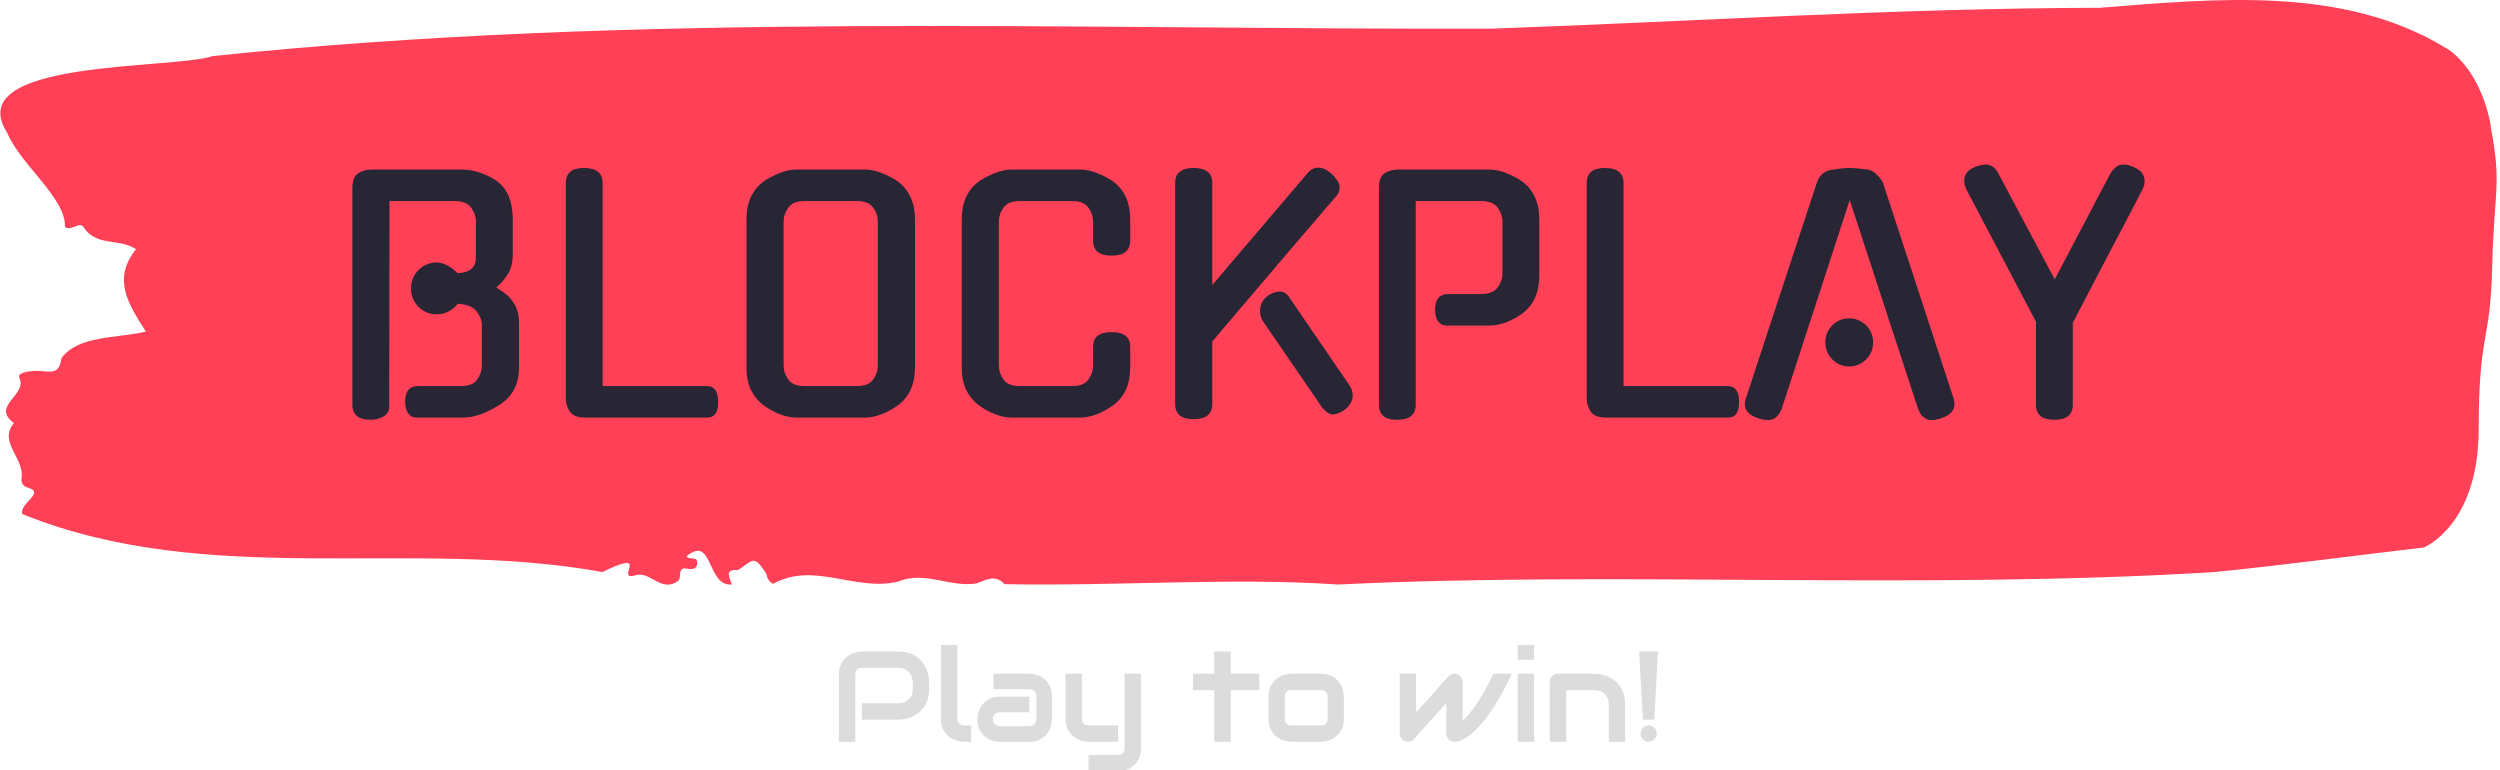 <svg xmlns="http://www.w3.org/2000/svg" version="1.1" xmlns:xlink="http://www.w3.org/1999/xlink" xmlns:svgjs="http://svgjs.dev/svgjs" width="1000" height="308" viewBox="0 0 1000 308"><g transform="matrix(1,0,0,1,-0.606,0.261)"><svg viewBox="0 0 396 122" data-background-color="#282634" preserveAspectRatio="xMidYMid meet" height="308" width="1000" xmlns="http://www.w3.org/2000/svg" xmlns:xlink="http://www.w3.org/1999/xlink"><g id="tight-bounds" transform="matrix(1,0,0,1,0.24,-0.103)"><svg viewBox="0 0 395.52 122.206" height="122.206" width="395.52"><g><svg viewBox="0 0 395.52 122.206" height="122.206" width="395.52"><g><svg viewBox="0 0 395.52 122.206" height="122.206" width="395.52"><g><svg viewBox="0 0 395.52 122.206" height="122.206" width="395.52"><g id="textblocktransform"><svg viewBox="0 0 395.52 122.206" height="122.206" width="395.52" id="textblock"><g><svg viewBox="0 0 395.52 92.628" height="92.628" width="395.52"><path d="M394.594 19.867C392.735 10.252 387.435 7.579 387.435 7.579 371.165-2.324 350.86-0.189 332.619 1.234 300.414 1.291 268.339 3.406 236.208 4.541 168.767 4.714 100.749 1.868 33.643 8.887 27.339 11.041-6.54 9.31 1.121 21.098 3.129 26.001 10.456 31.443 10.232 35.943 11.236 36.731 12.631 34.924 13.226 36.058 15.309 39.116 18.711 37.674 21.501 39.481 17.614 44.308 20.403 48.327 23.062 52.538 18.377 53.634 12.371 53.115 9.675 56.749 9.396 59.384 7.89 58.884 6.235 58.769 5.026 58.692 2.59 58.98 2.999 59.807 4.394 62.634-1.594 64.268 2.162 67.037-0.422 70.037 3.948 72.633 3.353 75.883 3.278 76.537 3.687 77.094 4.338 77.248 7.22 78.075 3.018 79.69 3.464 81.44 33.029 93.401 65.104 85.132 95.394 90.632 103.259 86.786 97.346 91.997 100.489 91.19 102.943 90.247 104.728 94.151 107.499 91.94 107.927 91.305 107.276 89.805 108.8 90.094 109.6 90.247 110.307 90.209 110.418 89.324 110.586 87.998 109.117 88.824 108.726 88.132 112.947 84.632 111.906 92.959 115.866 92.613 115.68 91.593 114.528 90.132 116.889 90.324 119.232 88.863 119.306 87.651 121.389 90.94 121.463 91.651 121.835 92.151 122.43 92.497 128.938 88.921 135.409 93.766 142.233 92.151 146.417 90.382 150.433 93.113 154.672 92.44 156.16 91.901 157.666 90.94 159.098 92.555 176.632 92.901 195.319 91.459 211.943 92.613 256.364 90.459 303.836 93.497 350.674 90.651 361.719 89.555 373.192 87.998 383.958 86.748 383.958 86.748 392.679 83.325 392.679 67.941S394.538 54.48 394.817 42.231C395.096 29.982 396.398 29.482 394.538 19.867Z" opacity="1" fill="#ff4057" data-fill-palette-color="tertiary"></path><g transform="matrix(1,0,0,1,55.768,26.069)"><svg width="283.983" viewBox="4 -40.5 287.18 40.95" height="40.491" data-palette-color="#282634"><path d="M24.75-8.4L24.75-14.75Q24.75-15.9 23.9-16.98 23.05-18.05 20.9-18.2L20.9-18.2Q19.5-16.5 17.5-16.5L17.5-16.5Q15.8-16.5 14.6-17.7 13.4-18.9 13.4-20.65L13.4-20.65Q13.4-22.4 14.6-23.6 15.8-24.8 17.5-24.8L17.5-24.8Q18.4-24.8 19.28-24.3 20.15-23.8 20.85-23.1L20.85-23.1Q21.95-23.15 22.55-23.45 23.15-23.75 23.43-24.18 23.7-24.6 23.75-25.15 23.8-25.7 23.8-26.25L23.8-26.25 23.8-31.3Q23.8-32.55 23.03-33.6 22.25-34.65 20.4-34.65L20.4-34.65 9.95-34.65 9.9-1.65Q9.9-0.65 8.97-0.13 8.05 0.4 6.95 0.4L6.95 0.4Q4 0.4 4-2L4-2 4-36.7Q4-38.5 4.93-39.1 5.85-39.7 7.15-39.7L7.15-39.7 21.65-39.7Q22.95-39.7 24.43-39.2 25.9-38.7 27.2-37.85L27.2-37.85 27.15-37.85Q28.45-36.9 29.08-35.35 29.7-33.8 29.7-31.75L29.7-31.75 29.7-26.1Q29.7-24.1 28.85-22.83 28-21.55 27.05-20.8L27.05-20.8Q27.7-20.4 28.3-19.98 28.9-19.55 29.3-19.05L29.3-19.05Q29.95-18.35 30.33-17.4 30.7-16.45 30.7-15.15L30.7-15.15 30.7-8Q30.7-3.9 27.5-1.95L27.5-1.95Q25.9-0.95 24.48-0.45 23.05 0.05 21.65 0.05L21.65 0.05 14.25 0.05Q13.4 0.05 12.93-0.65 12.45-1.35 12.45-2.5L12.45-2.5Q12.45-5 14.55-5L14.55-5 21.4-5Q23.25-5 24-6.05 24.75-7.1 24.75-8.4L24.75-8.4ZM60.8 0.05L41.35 0.05Q39.5 0.05 38.85-0.9 38.2-1.85 38.2-3L38.2-3 38.2-37.55Q38.2-39.95 41.1-39.95L41.1-39.95Q44.1-39.95 44.1-37.55L44.1-37.55 44.1-5 60.8-5Q62.6-5 62.6-2.55L62.6-2.55Q62.7 0.05 60.8 0.05L60.8 0.05ZM75.2-39.7L86.1-39.7Q87.4-39.7 88.8-39.15 90.2-38.6 91.5-37.75L91.5-37.75 91.45-37.75Q92.75-36.8 93.45-35.27 94.15-33.75 94.15-31.75L94.15-31.75 94.15-8Q94.15-3.95 91.45-1.95L91.45-1.95Q90.15-1 88.77-0.48 87.4 0.05 86.1 0.05L86.1 0.05 75.2 0.05Q73.9 0.05 72.52-0.48 71.15-1 69.85-1.95L69.85-1.95Q68.55-2.95 67.85-4.42 67.15-5.9 67.15-8L67.15-8 67.15-31.75Q67.15-33.75 67.85-35.27 68.55-36.8 69.85-37.75L69.85-37.75 69.8-37.75Q71.1-38.6 72.5-39.15 73.9-39.7 75.2-39.7L75.2-39.7ZM76.45-5L84.85-5Q86.7-5 87.45-6.05 88.2-7.1 88.2-8.4L88.2-8.4 88.2-31.3Q88.2-32.55 87.45-33.6 86.7-34.65 84.85-34.65L84.85-34.65 76.45-34.65Q74.6-34.65 73.85-33.6 73.1-32.55 73.1-31.3L73.1-31.3 73.1-8.4Q73.1-7.1 73.85-6.05 74.6-5 76.45-5L76.45-5ZM128.64-11.3L128.64-8Q128.64-3.95 125.94-1.95L125.94-1.95Q124.64-1 123.27-0.48 121.89 0.05 120.59 0.05L120.59 0.05 109.69 0.05Q108.39 0.05 107.02-0.48 105.64-1 104.34-1.95L104.34-1.95Q103.04-2.95 102.34-4.42 101.64-5.9 101.64-8L101.64-8 101.64-31.75Q101.64-33.75 102.34-35.27 103.04-36.8 104.34-37.75L104.34-37.75 104.29-37.75Q105.59-38.6 106.99-39.15 108.39-39.7 109.69-39.7L109.69-39.7 120.59-39.7Q121.89-39.7 123.29-39.15 124.69-38.6 125.99-37.75L125.99-37.75 125.94-37.75Q127.24-36.8 127.94-35.27 128.64-33.75 128.64-31.75L128.64-31.75 128.64-28.3Q128.64-25.9 125.64-25.9L125.64-25.9Q122.69-25.9 122.69-28.3L122.69-28.3 122.69-31.3Q122.69-32.55 121.94-33.6 121.19-34.65 119.34-34.65L119.34-34.65 110.94-34.65Q109.09-34.65 108.34-33.6 107.59-32.55 107.59-31.3L107.59-31.3 107.59-8.4Q107.59-7.1 108.34-6.05 109.09-5 110.94-5L110.94-5 119.34-5Q121.19-5 121.94-6.05 122.69-7.1 122.69-8.4L122.69-8.4 122.69-11.3Q122.69-13.65 125.64-13.65L125.64-13.65Q128.64-13.65 128.64-11.3L128.64-11.3ZM141.79-21.2L157.04-39.1Q157.79-40 158.74-40L158.74-40Q159.79-40 160.89-39.05L160.89-39.05Q161.44-38.5 161.82-37.95 162.19-37.4 162.19-36.85L162.19-36.85Q162.19-35.95 161.54-35.3L161.54-35.3 154.84-27.5 141.79-12.15 141.79-2.1Q141.79 0.3 138.79 0.3L138.79 0.3Q135.84 0.3 135.84-2.1L135.84-2.1 135.84-37.55Q135.84-39.95 138.79-39.95L138.79-39.95Q141.79-39.95 141.79-37.55L141.79-37.55 141.79-21.2ZM159.44-1.5L149.94-15.35Q149.44-16.05 149.44-17.05L149.44-17.05Q149.44-18.55 150.69-19.45L150.69-19.45 150.64-19.45Q151.64-20.15 152.64-20.15L152.64-20.15Q153.59-20.15 154.24-19.05L154.24-19.05 163.89-4.95 163.84-5Q164.29-4.3 164.29-3.5L164.29-3.5Q164.29-2.2 162.99-1.2L162.99-1.2 163.04-1.2Q162.49-0.85 161.99-0.65 161.49-0.45 161.09-0.45L161.09-0.45Q160.69-0.45 160.27-0.75 159.84-1.05 159.44-1.5L159.44-1.5ZM186.19-14.7L179.29-14.7Q178.44-14.7 177.96-15.38 177.49-16.05 177.49-17.2L177.49-17.2Q177.49-19.75 179.59-19.75L179.59-19.75 184.89-19.75Q186.74-19.75 187.51-20.8 188.29-21.85 188.29-23.1L188.29-23.1 188.29-31.3Q188.29-32.55 187.51-33.6 186.74-34.65 184.89-34.65L184.89-34.65 174.39-34.65 174.39-2Q174.39 0.4 171.39 0.4L171.39 0.4Q168.49 0.4 168.49-2L168.49-2 168.49-36.7Q168.49-38.5 169.39-39.1 170.29-39.7 171.59-39.7L171.59-39.7 186.19-39.7Q187.44-39.7 188.84-39.15 190.24-38.6 191.54-37.75L191.54-37.75 191.49-37.75Q192.79-36.8 193.49-35.27 194.19-33.75 194.19-31.75L194.19-31.75 194.19-22.7Q194.19-18.65 191.49-16.65L191.49-16.65Q190.19-15.7 188.84-15.2 187.49-14.7 186.19-14.7L186.19-14.7ZM224.39 0.05L204.94 0.05Q203.09 0.05 202.44-0.9 201.79-1.85 201.79-3L201.79-3 201.79-37.55Q201.79-39.95 204.69-39.95L204.69-39.95Q207.69-39.95 207.69-37.55L207.69-37.55 207.69-5 224.39-5Q226.19-5 226.19-2.55L226.19-2.55Q226.29 0.05 224.39 0.05L224.39 0.05ZM254.93-1.2L243.93-34.8 232.98-1.2 232.98-1.25Q232.68-0.5 232.16-0.03 231.63 0.45 230.88 0.45L230.88 0.45Q230.48 0.45 230.11 0.38 229.73 0.3 229.33 0.2L229.33 0.2 229.38 0.2Q226.53-0.7 227.28-3L227.28-3 238.68-37.65Q238.93-38.45 239.56-39 240.18-39.55 241.03-39.65L241.03-39.65Q241.88-39.8 242.68-39.88 243.48-39.95 243.93-39.95L243.93-39.95Q244.38-39.95 245.18-39.88 245.98-39.8 246.83-39.7L246.83-39.7Q247.53-39.6 248.21-38.95 248.88-38.3 249.23-37.65L249.23-37.65Q252.03-29.05 254.91-20.33 257.78-11.6 260.58-3L260.58-3Q261.28-0.7 258.48 0.2L258.48 0.2Q258.08 0.3 257.76 0.38 257.43 0.45 257.03 0.45L257.03 0.45Q256.33 0.45 255.76-0.03 255.18-0.5 254.93-1.25L254.93-1.25 254.93-1.2ZM247.68-12L247.68-12Q247.68-10.4 246.56-9.28 245.43-8.15 243.83-8.15L243.83-8.15Q242.23-8.15 241.13-9.28 240.03-10.4 240.03-12L240.03-12Q240.03-13.6 241.13-14.73 242.23-15.85 243.83-15.85L243.83-15.85Q245.43-15.85 246.56-14.73 247.68-13.6 247.68-12ZM279.68-15.15L279.68-2Q279.68 0.4 276.73 0.4L276.73 0.4Q273.78 0.4 273.78-2L273.78-2 273.78-15.3 262.58-36.6Q262.28-37.25 262.28-37.95L262.28-37.95Q262.28-39.4 263.98-40.1L263.98-40.1 263.93-40.1Q265.03-40.5 265.68-40.5L265.68-40.5Q266.98-40.5 267.68-39.2L267.68-39.2 276.78-22.1Q277.78-24 278.93-26.18 280.08-28.35 281.26-30.6 282.43-32.85 283.58-35.05 284.73-37.25 285.78-39.2L285.78-39.2Q286.18-39.8 286.66-40.15 287.13-40.5 287.83-40.5L287.83-40.5Q288.53-40.5 289.48-40.1L289.48-40.1 289.43-40.1Q291.18-39.35 291.18-37.9L291.18-37.9Q291.18-37.6 291.13-37.27 291.08-36.95 290.88-36.6L290.88-36.6Q290.43-35.7 289.76-34.4 289.08-33.1 287.86-30.78 286.63-28.45 284.68-24.73 282.73-21 279.68-15.15L279.68-15.15Z" opacity="1" transform="matrix(1,0,0,1,0,0)" fill="#282634" class="undefined-text-0" data-fill-palette-color="quaternary" id="text-0"></path></svg></g></svg></g><g transform="matrix(1,0,0,1,132.861,102.188)"><svg viewBox="0 0 129.799 20.019" height="20.019" width="129.799"><g transform="matrix(1,0,0,1,0,0)"><svg width="129.799" viewBox="3.59 -37.55 317.67 49" height="20.019" data-palette-color="#dcdcdc"><path d="M38.57-23.24L38.57-20.36Q38.57-18.19 38.04-16.48 37.5-14.77 36.58-13.46 35.67-12.16 34.47-11.23 33.28-10.3 31.97-9.72 30.66-9.13 29.33-8.86 28-8.59 26.83-8.59L26.83-8.59 12.48-8.59 12.48-14.94 26.83-14.94Q28.05-15.04 29.04-15.44 30.03-15.84 30.74-16.53 31.45-17.21 31.84-18.18 32.23-19.14 32.23-20.36L32.23-20.36 32.23-23.24Q32.1-24.44 31.71-25.44 31.32-26.44 30.65-27.15 29.98-27.86 29.03-28.26 28.08-28.66 26.83-28.66L26.83-28.66 12.52-28.66Q11.25-28.66 10.6-28 9.94-27.34 9.94-26.1L9.94-26.1 9.94 0 3.59 0 3.59-26.1Q3.59-28.54 4.48-30.25 5.37-31.96 6.7-33.01 8.03-34.06 9.59-34.53 11.16-35.01 12.48-35.01L12.48-35.01 26.83-35.01Q28.98-35.01 30.69-34.46 32.4-33.91 33.7-33 35.01-32.08 35.93-30.88 36.84-29.69 37.44-28.38 38.04-27.08 38.31-25.74 38.57-24.41 38.57-23.24L38.57-23.24ZM54.88-6.35L54.88 0 52.05 0Q50.68 0 49.13-0.46 47.58-0.93 46.24-1.99 44.89-3.05 44.02-4.75 43.14-6.45 43.14-8.91L43.14-8.91 43.14-37.55 49.48-37.55 49.48-8.91Q49.48-7.74 50.22-7.04 50.95-6.35 52.05-6.35L52.05-6.35 54.88-6.35ZM86.2-17.65L86.2-8.74Q86.2-7.42 85.74-5.9 85.27-4.37 84.24-3.06 83.2-1.76 81.53-0.88 79.85 0 77.46 0L77.46 0 66.01 0Q64.69 0 63.17-0.46 61.64-0.93 60.33-1.97 59.03-3 58.15-4.68 57.27-6.35 57.27-8.74L57.27-8.74Q57.27-10.06 57.73-11.6 58.2-13.13 59.24-14.44 60.27-15.75 61.95-16.63 63.62-17.5 66.01-17.5L66.01-17.5 77.46-17.5 77.46-11.45 66.01-11.45Q64.72-11.45 64.01-10.66 63.3-9.86 63.3-8.69L63.3-8.69Q63.3-7.45 64.12-6.75 64.94-6.05 66.06-6.05L66.06-6.05 77.46-6.05Q78.75-6.05 79.46-6.84 80.17-7.62 80.17-8.79L80.17-8.79 80.17-17.65Q80.17-18.9 79.4-19.63 78.63-20.36 77.46-20.36L77.46-20.36 63.52-20.36 63.52-26.39 77.46-26.39Q78.78-26.39 80.31-25.93 81.83-25.46 83.14-24.43 84.44-23.39 85.32-21.72 86.2-20.04 86.2-17.65L86.2-17.65ZM120.72-26.39L120.72 2.54Q120.72 4.17 120.31 5.48 119.89 6.79 119.21 7.78 118.52 8.76 117.62 9.46 116.72 10.16 115.73 10.6 114.74 11.04 113.74 11.24 112.74 11.45 111.83 11.45L111.83 11.45 100.38 11.45 100.38 5.1 111.83 5.1Q113.1 5.1 113.74 4.44 114.37 3.78 114.37 2.54L114.37 2.54 114.37-26.39 120.72-26.39ZM111.83-6.35L111.83 0 100.38 0Q99.02 0 97.47-0.46 95.92-0.93 94.57-1.99 93.23-3.05 92.35-4.75 91.47-6.45 91.47-8.91L91.47-8.91 91.47-26.39 97.82-26.39 97.82-8.91Q97.82-7.67 98.48-7.01 99.14-6.35 100.43-6.35L100.43-6.35 111.83-6.35ZM166.64-26.39L166.64-20.04 155.55-20.04 155.55 0 149.13 0 149.13-20.04 140.88-20.04 140.88-26.39 149.13-26.39 149.13-35.01 155.55-35.01 155.55-26.39 166.64-26.39ZM199.42-17.5L199.42-8.91Q199.42-7.28 199.01-5.97 198.59-4.66 197.91-3.67 197.23-2.69 196.32-1.99 195.42-1.29 194.43-0.85 193.44-0.42 192.43-0.21 191.42 0 190.51 0L190.51 0 179.06 0Q177.74 0 176.18-0.46 174.62-0.93 173.29-1.99 171.96-3.05 171.07-4.75 170.18-6.45 170.18-8.91L170.18-8.91 170.18-17.5Q170.18-19.95 171.07-21.64 171.96-23.34 173.29-24.4 174.62-25.46 176.18-25.93 177.74-26.39 179.06-26.39L179.06-26.39 190.51-26.39Q192.95-26.39 194.66-25.51 196.37-24.63 197.42-23.3 198.47-21.97 198.95-20.41 199.42-18.85 199.42-17.5L199.42-17.5ZM193.08-8.91L193.08-17.46Q193.08-18.77 192.42-19.41 191.76-20.04 190.51-20.04L190.51-20.04 179.11-20.04Q177.84-20.04 177.18-19.4 176.52-18.75 176.52-17.5L176.52-17.5 176.52-8.91Q176.52-7.67 177.18-7.01 177.84-6.35 179.11-6.35L179.11-6.35 190.51-6.35Q191.81-6.35 192.44-7.01 193.08-7.67 193.08-8.91L193.08-8.91ZM257.43-26.39L264.53-26.39Q263.02-23 261.26-19.71 259.5-16.43 257.58-13.5 255.67-10.57 253.67-8.09 251.66-5.62 249.7-3.82 247.73-2.03 245.87-1.01 244 0 242.34 0L242.34 0Q241.65 0 241.07-0.24 240.48-0.49 240.04-0.92 239.6-1.34 239.36-1.93 239.12-2.51 239.12-3.2L239.12-3.2 239.12-15.04 226.52-0.95Q226.03-0.46 225.46-0.23 224.88 0 224.27 0L224.27 0Q223.61 0 223.04-0.24 222.47-0.49 222.03-0.92 221.59-1.34 221.33-1.93 221.07-2.51 221.07-3.2L221.07-3.2 221.07-26.39 227.42-26.39 227.42-11.35 240.07-25.49Q240.75-26.17 241.69-26.35 242.63-26.54 243.53-26.15L243.53-26.15Q244.44-25.78 244.96-24.99 245.49-24.19 245.49-23.24L245.49-23.24 245.49-8.15Q247.54-10.13 249.2-12.33 250.86-14.53 252.29-16.86 253.72-19.19 254.97-21.59 256.23-24 257.43-26.39L257.43-26.39ZM273.17-37.55L273.17-31.81 266.82-31.81 266.82-37.55 273.17-37.55ZM273.17-26.39L273.17 0 266.82 0 266.82-26.39 273.17-26.39ZM308.5-14.65L308.5 0 302.15 0 302.15-14.65Q302.15-15.89 301.72-16.88 301.29-17.87 300.56-18.58 299.83-19.29 298.84-19.67 297.85-20.04 296.7-20.04L296.7-20.04 285.6-20.04 285.6 0 279.25 0 279.25-23.24Q279.25-23.9 279.49-24.48 279.74-25.05 280.18-25.48 280.61-25.9 281.2-26.15 281.79-26.39 282.45-26.39L282.45-26.39 296.75-26.39Q297.95-26.39 299.28-26.12 300.61-25.85 301.92-25.26 303.22-24.66 304.41-23.74 305.59-22.83 306.51-21.52 307.42-20.21 307.96-18.51 308.5-16.8 308.5-14.65L308.5-14.65ZM321.26-35.01L319.77-8.59 315.4-8.59 313.91-35.01 321.26-35.01ZM320.77-3.2L320.77-3.2Q320.77-2.54 320.52-1.97 320.26-1.39 319.83-0.96 319.41-0.54 318.83-0.29 318.26-0.05 317.62-0.05L317.62-0.05Q316.96-0.05 316.39-0.29 315.82-0.54 315.39-0.96 314.96-1.39 314.72-1.97 314.47-2.54 314.47-3.2L314.47-3.2Q314.47-3.83 314.72-4.41 314.96-4.98 315.39-5.41 315.82-5.83 316.39-6.09 316.96-6.35 317.62-6.35L317.62-6.35Q318.26-6.35 318.83-6.09 319.41-5.83 319.83-5.41 320.26-4.98 320.52-4.41 320.77-3.83 320.77-3.2Z" opacity="1" transform="matrix(1,0,0,1,0,0)" fill="#dcdcdc" class="undefined-text-1" data-fill-palette-color="secondary" id="text-1"></path></svg></g></svg></g></svg></g></svg></g><g></g></svg></g></svg></g><defs></defs></svg><rect width="395.52" height="122.206" fill="none" stroke="none" visibility="hidden"></rect></g></svg></g></svg>
